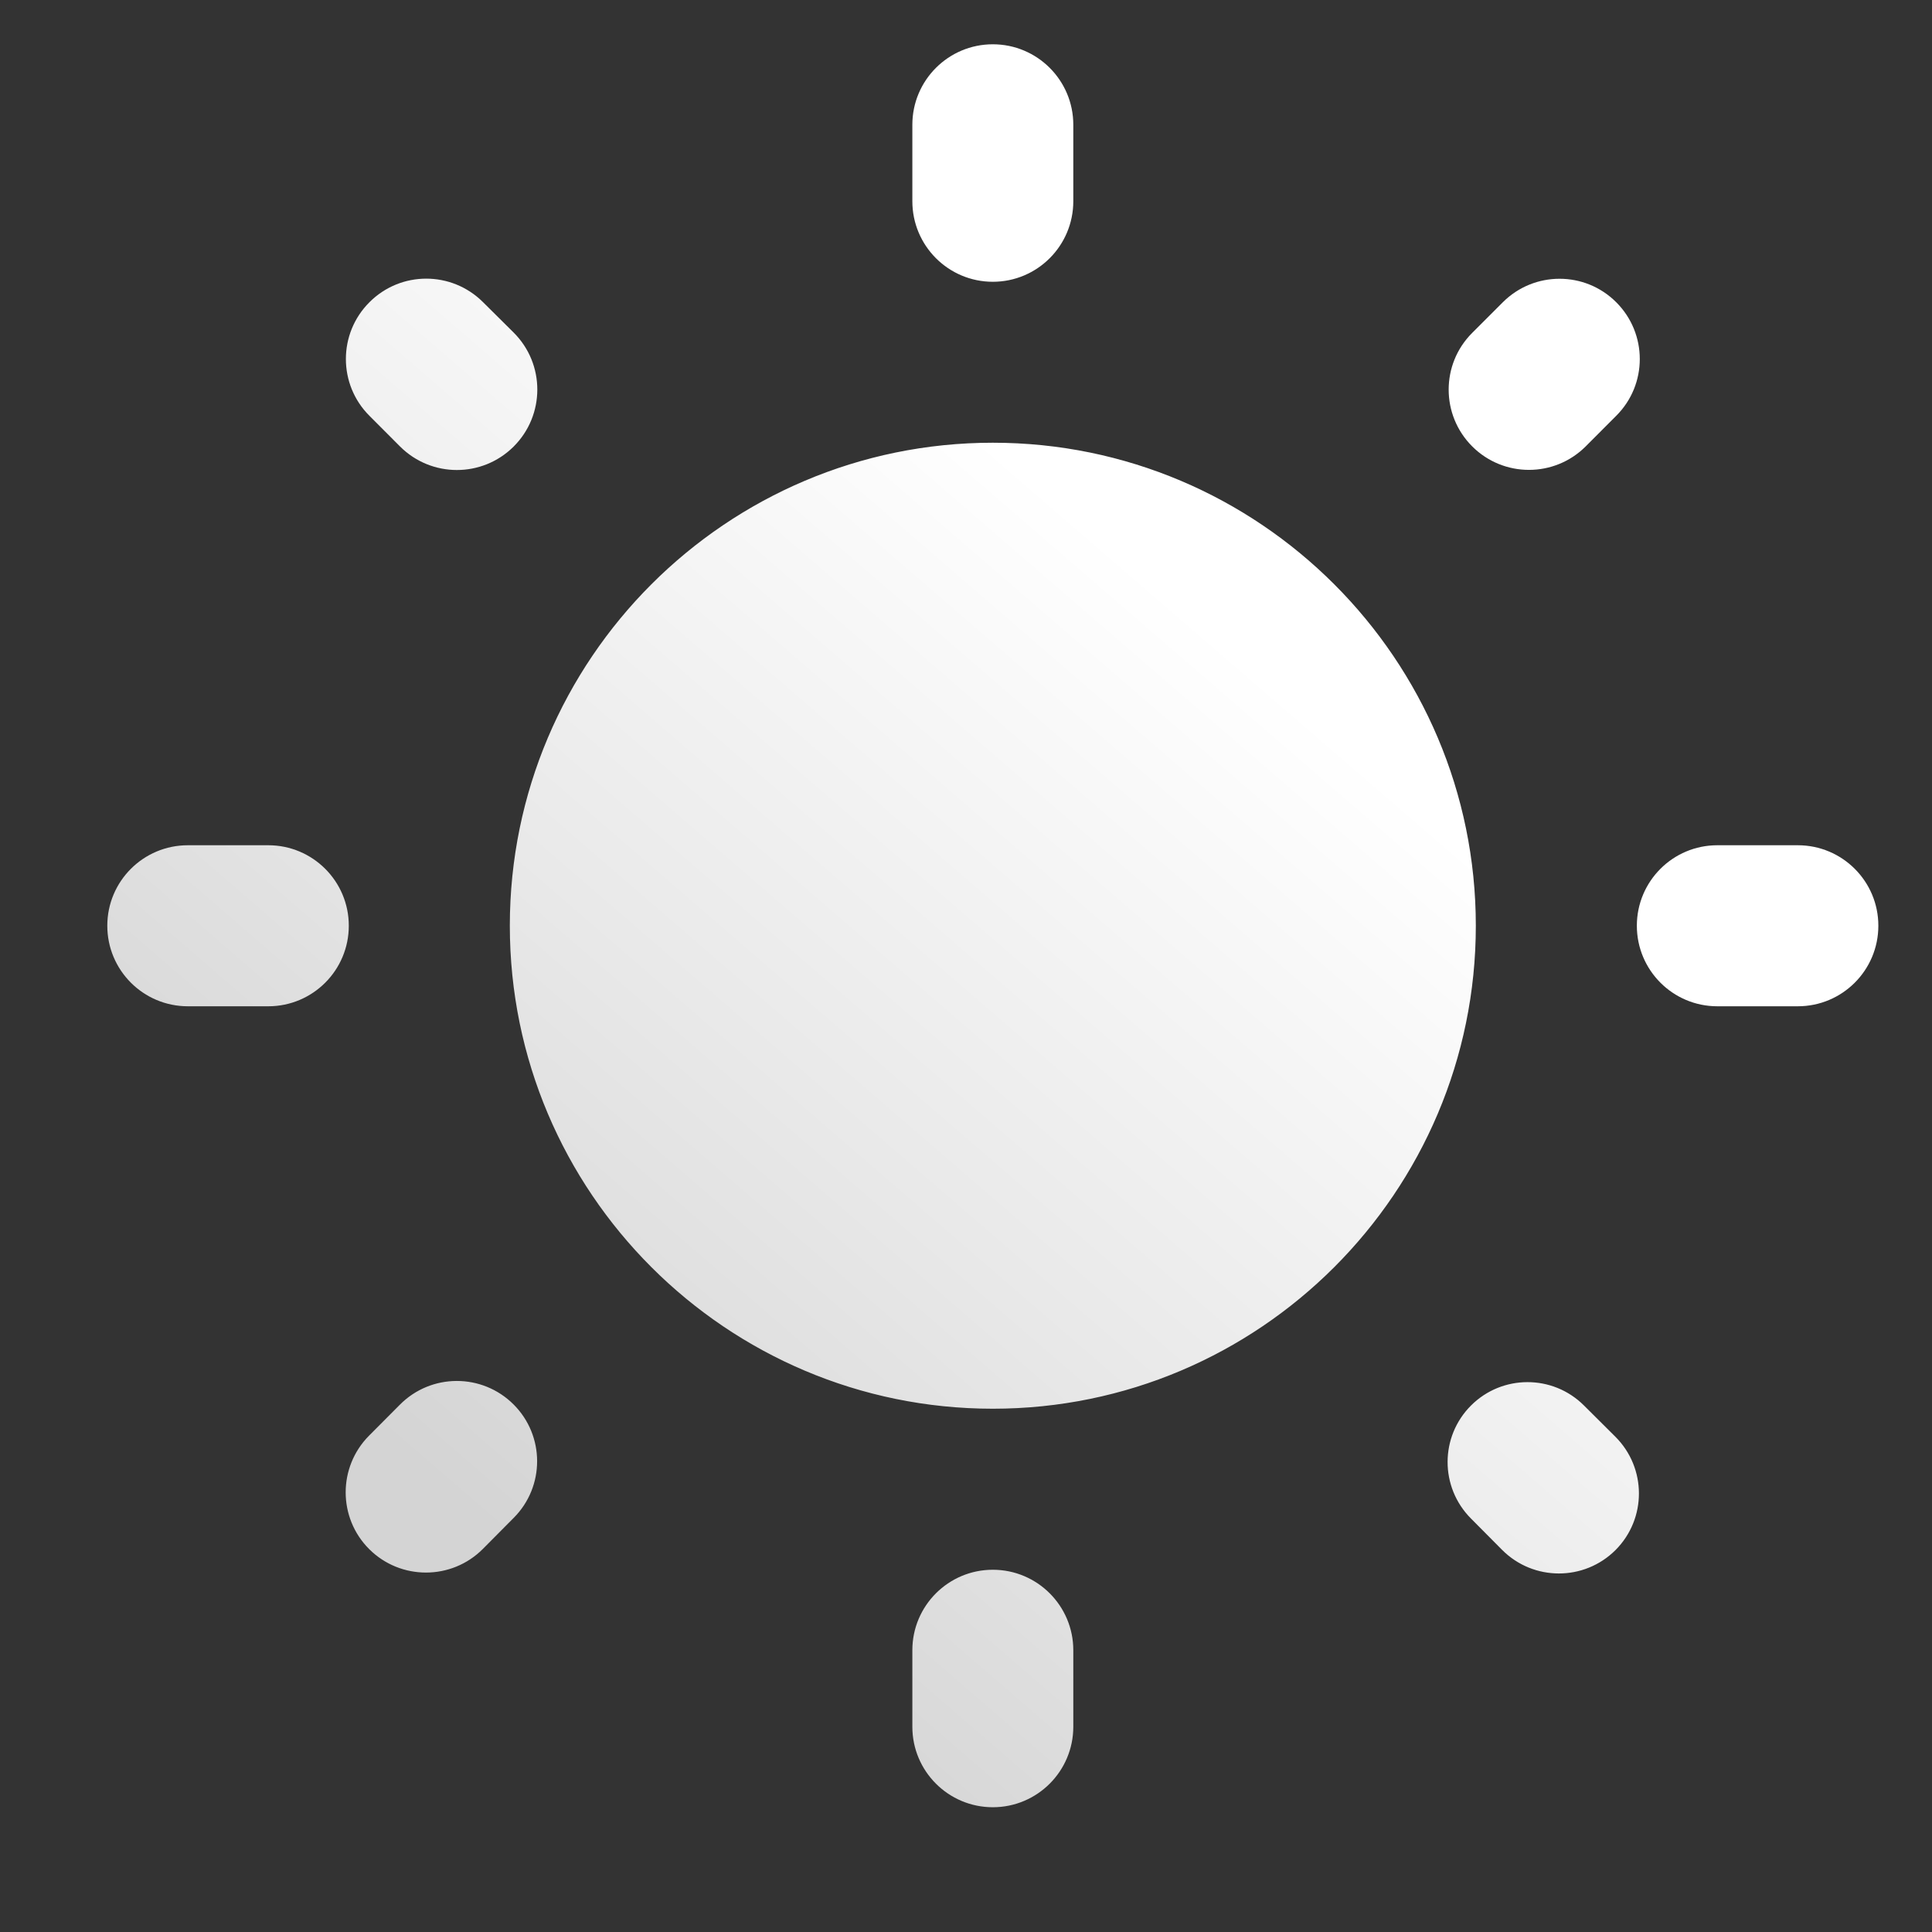 <svg width="26" height="26" viewBox="0 0 26 26" fill="none" xmlns="http://www.w3.org/2000/svg">
<rect x="0" y="0" width="26" height="26" fill="#333333" stroke="none"/>
<g clip-path="url(#clip0_683_50)">
<path d="M6.911 6.011C7.337 5.588 7.338 4.899 6.912 4.475L6.499 4.065C6.076 3.644 5.393 3.645 4.972 4.067C4.549 4.489 4.549 5.174 4.972 5.596L5.383 6.008C5.805 6.43 6.488 6.431 6.911 6.011ZM4.694 12.458C4.694 11.86 4.209 11.375 3.611 11.375H2.528C1.929 11.375 1.444 11.86 1.444 12.458C1.444 13.057 1.929 13.542 2.528 13.542H3.611C4.209 13.542 4.694 13.057 4.694 12.458ZM14.444 1.679C14.444 1.081 13.959 0.596 13.361 0.596C12.763 0.596 12.278 1.081 12.278 1.679V2.708C12.278 3.307 12.763 3.792 13.361 3.792C13.959 3.792 14.444 3.307 14.444 2.708V1.679ZM21.751 5.595C22.173 5.174 22.173 4.49 21.751 4.068C21.33 3.646 20.646 3.646 20.224 4.068L19.812 4.48C19.39 4.901 19.39 5.585 19.812 6.007C20.234 6.429 20.918 6.429 21.34 6.007L21.751 5.595ZM19.796 18.915C19.377 19.334 19.376 20.013 19.794 20.434L20.215 20.858C20.636 21.28 21.319 21.281 21.741 20.86C22.162 20.438 22.161 19.755 21.738 19.334L21.315 18.913C20.895 18.495 20.215 18.496 19.796 18.915ZM23.111 11.375C22.513 11.375 22.028 11.86 22.028 12.458C22.028 13.057 22.513 13.542 23.111 13.542H24.194C24.793 13.542 25.278 13.057 25.278 12.458C25.278 11.86 24.793 11.375 24.194 11.375H23.111ZM13.361 5.958C9.775 5.958 6.861 8.872 6.861 12.458C6.861 16.044 9.775 18.958 13.361 18.958C16.947 18.958 19.861 16.044 19.861 12.458C19.861 8.872 16.947 5.958 13.361 5.958ZM12.278 23.238C12.278 23.836 12.763 24.321 13.361 24.321C13.959 24.321 14.444 23.836 14.444 23.238V22.208C14.444 21.61 13.959 21.125 13.361 21.125C12.763 21.125 12.278 21.61 12.278 22.208V23.238ZM4.966 19.321C4.547 19.743 4.547 20.426 4.968 20.847C5.391 21.269 6.077 21.268 6.498 20.845L6.914 20.426C7.334 20.004 7.333 19.322 6.912 18.901C6.489 18.478 5.804 18.479 5.382 18.903L4.966 19.321Z" fill="url(#paint0_linear_683_50)"/>
</g>
<defs>
<linearGradient id="paint0_linear_683_50" x1="20.776" y1="4.075" x2="6.538" y2="20.564" gradientUnits="userSpaceOnUse">
<stop stop-color="white"/>
<stop offset="0.286" stop-color="white"/>
<stop offset="0.667" stop-color="#E9E9E9"/>
<stop offset="1" stop-color="#D4D4D4"/>
</linearGradient>
<clipPath id="clip0_683_50">
<rect width="26" height="26" fill="white"/>
</clipPath>
</defs>
</svg>
